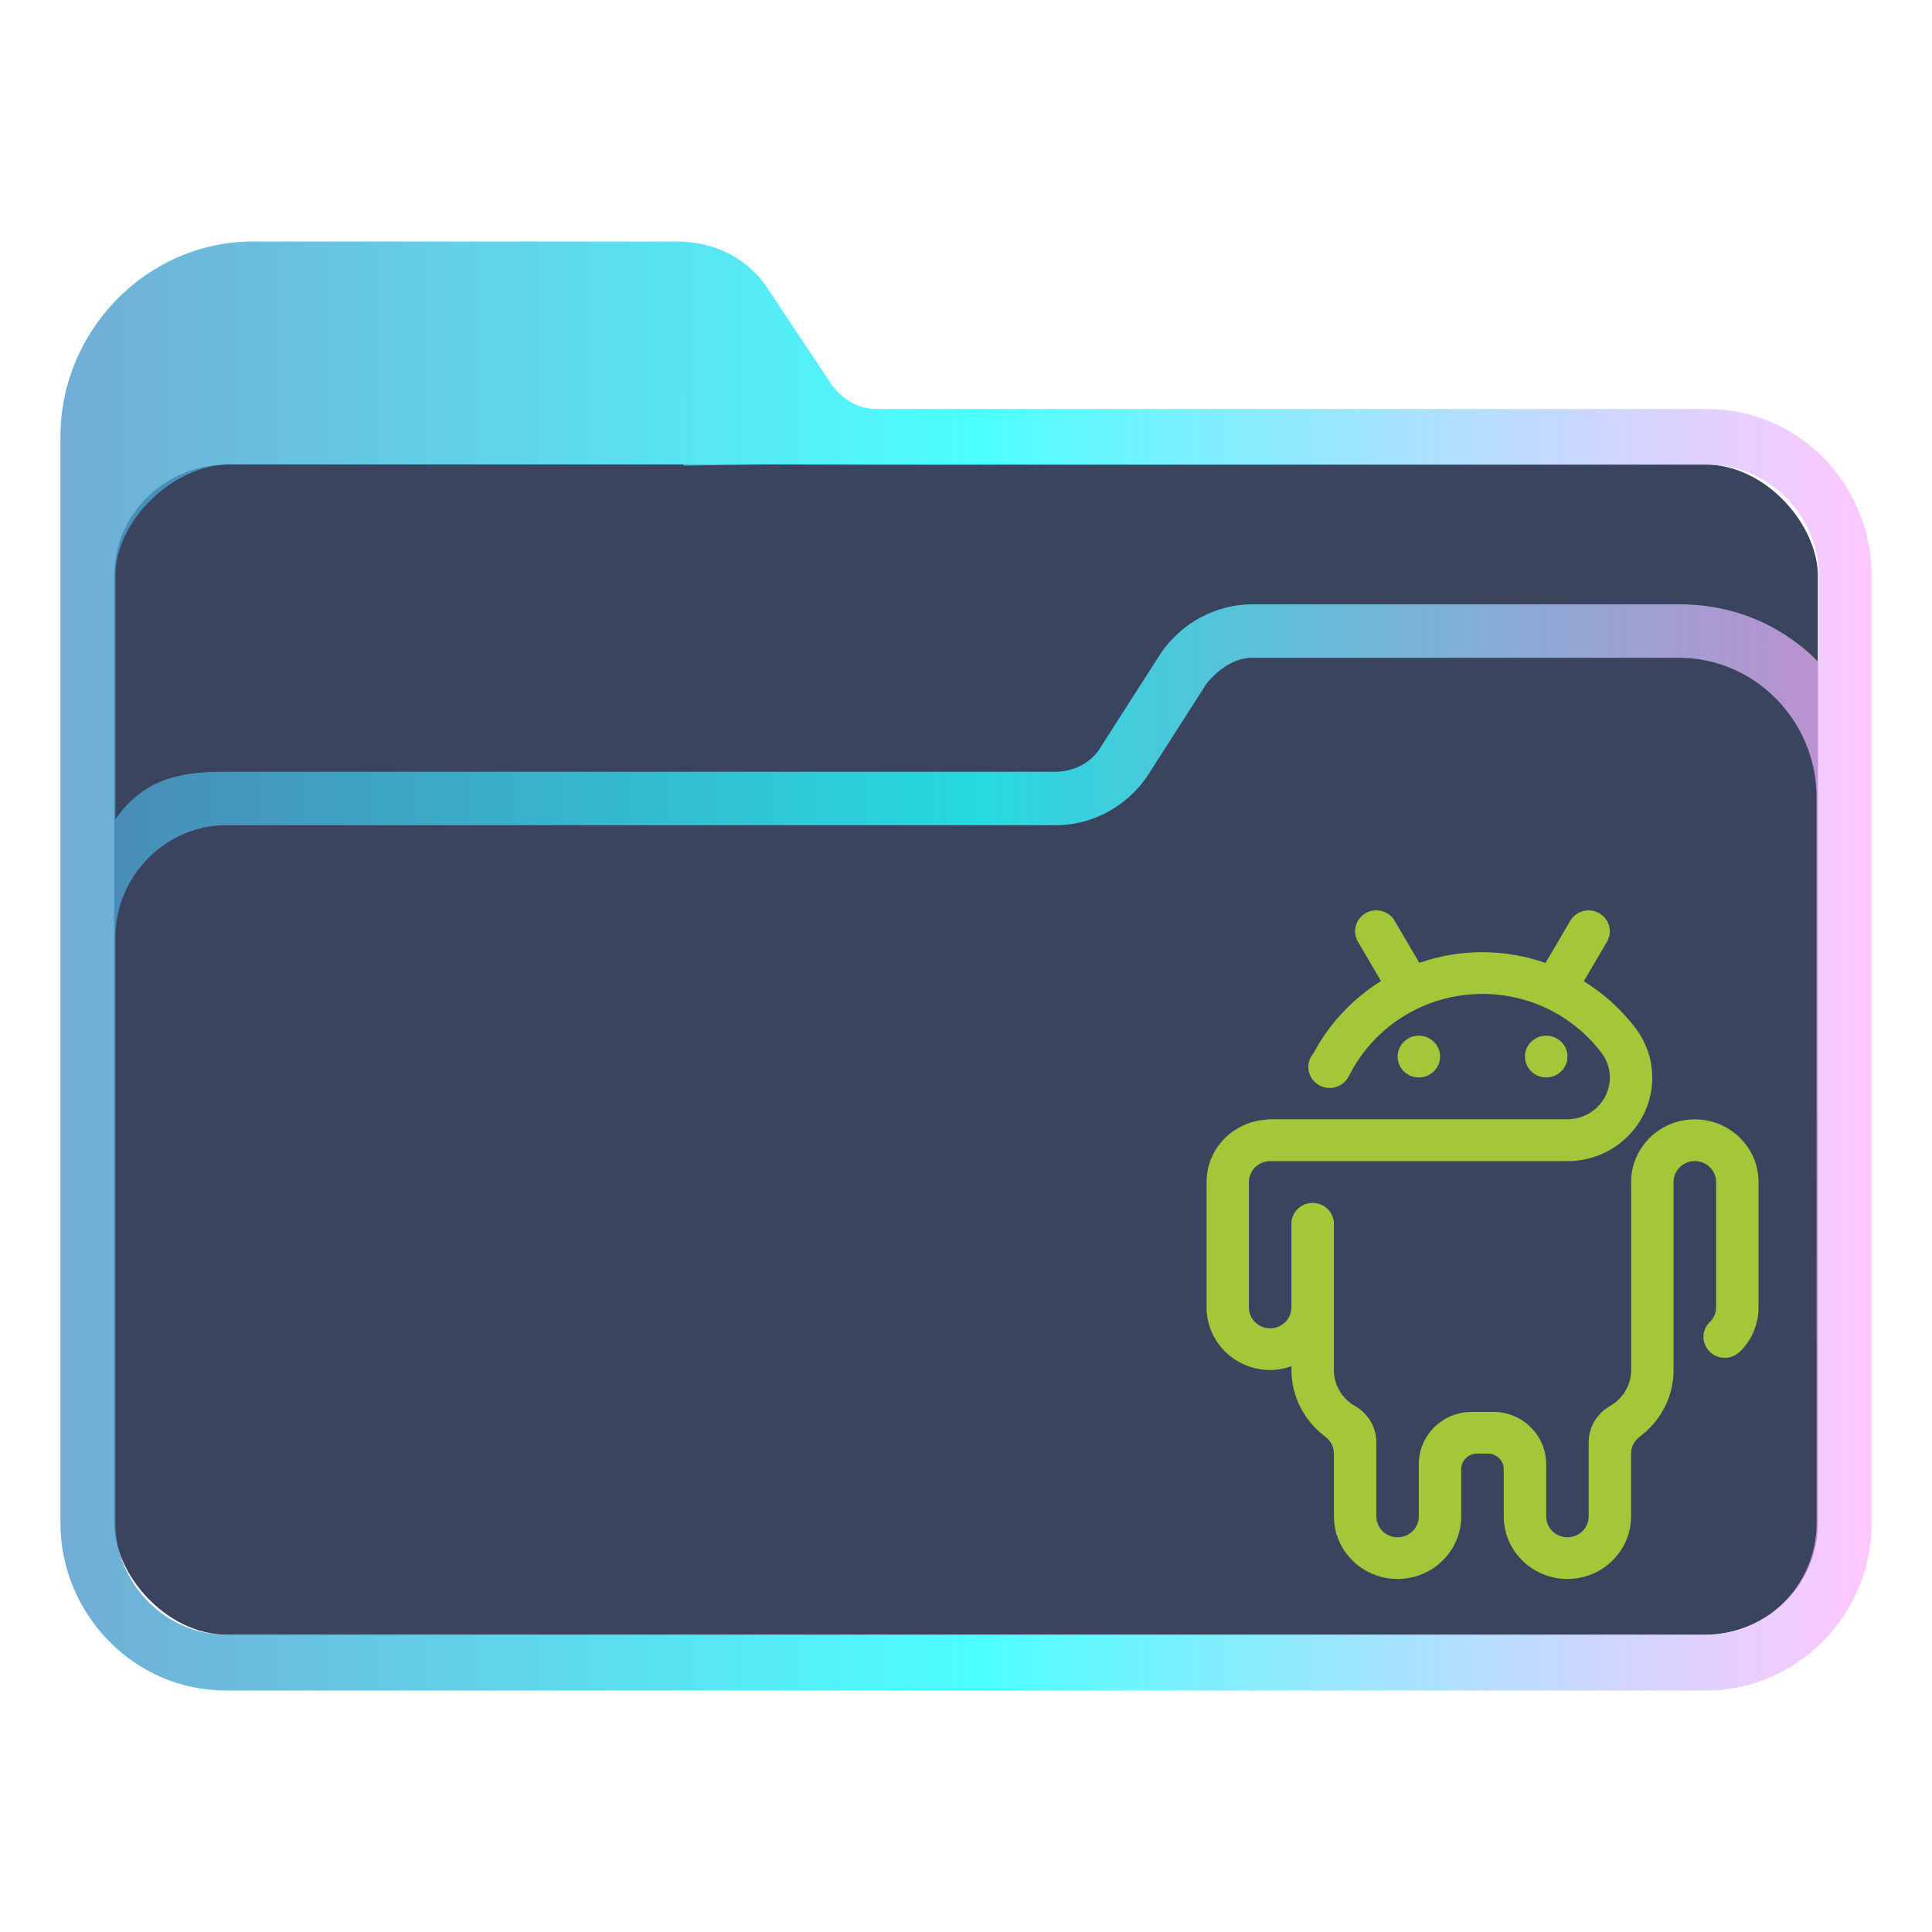 <?xml version="1.0" encoding="UTF-8" standalone="no"?>
<svg
   width="32"
   version="1.1"
   height="32"
   viewBox="0 0 32 32"
   id="svg15"
   sodipodi:docname="folder-android.svg"
   inkscape:version="1.1.1 (3bf5ae0d25, 2021-09-20)"
   xmlns:inkscape="http://www.inkscape.org/namespaces/inkscape"
   xmlns:sodipodi="http://sodipodi.sourceforge.net/DTD/sodipodi-0.dtd"
   xmlns:xlink="http://www.w3.org/1999/xlink"
   xmlns="http://www.w3.org/2000/svg"
   xmlns:svg="http://www.w3.org/2000/svg"
   xmlns:rdf="http://www.w3.org/1999/02/22-rdf-syntax-ns#"
   xmlns:cc="http://creativecommons.org/ns#"
   xmlns:dc="http://purl.org/dc/elements/1.1/">
  <sodipodi:namedview
     pagecolor="#ffffff"
     bordercolor="#666666"
     borderopacity="1"
     objecttolerance="10"
     gridtolerance="10"
     guidetolerance="10"
     inkscape:pageopacity="0"
     inkscape:pageshadow="2"
     inkscape:window-width="1920"
     inkscape:window-height="1007"
     id="namedview17"
     showgrid="false"
     inkscape:zoom="9.8125"
     inkscape:cx="-23.43949"
     inkscape:cy="6.5732484"
     inkscape:window-x="0"
     inkscape:window-y="0"
     inkscape:window-maximized="1"
     inkscape:current-layer="layer1"
     inkscape:document-rotation="0"
     inkscape:pagecheckerboard="0" />
  <defs
     id="defs5455">
    <linearGradient
       inkscape:collect="always"
       xlink:href="#linearGradient2230"
       id="linearGradient2232"
       x1="384.571"
       y1="515.798"
       x2="448.571"
       y2="515.798"
       gradientUnits="userSpaceOnUse"
       gradientTransform="matrix(0.469,0,0,0.462,205.304,293.737)" />
    <linearGradient
       inkscape:collect="always"
       id="linearGradient2230">
      <stop
         style="stop-color:#4e99ca;stop-opacity:0.8"
         offset="0"
         id="stop2226" />
      <stop
         style="stop-color:#20ffff;stop-opacity:0.8"
         offset="0.505"
         id="stop2332" />
      <stop
         style="stop-color:#ffaeff;stop-opacity:0.69"
         offset="1"
         id="stop2228" />
    </linearGradient>
  </defs>
  <g
     inkscape:label="Capa 1"
     inkscape:groupmode="layer"
     id="layer1"
     transform="translate(-384.571,-515.798)">
    <rect
       style="fill:#3b445f;fill-opacity:1;stroke:none;stroke-width:0.587"
       id="center-3"
       width="28.219"
       height="19.385"
       x="386.462"
       y="523.49"
       ry="1.846"
       rx="1.881" />
    <path
       d="m 412.837,522.572 h -13.747 c -0.304,0 -0.57,-0.154 -0.759,-0.424 l -1.025,-1.541 c -0.342,-0.539 -0.911,-0.809 -1.519,-0.809 h -7.025 c -1.747,0 -3.19,1.464 -3.19,3.236 v 17.99 c 0,1.502 1.215,2.774 2.734,2.774 h 11.81 v 0 0 0 0 0 0 0 h 0.911 v 0 0 0 0 0 0 0 0 0 h 11.81 c 1.481,0 2.734,-1.233 2.734,-2.774 V 525.345 c 0,-1.541 -1.215,-2.773 -2.734,-2.773 z m -11.81,21.226 v 0 h -0.911 v 0 0 z m 13.633,-2.774 c 0,1.002 -0.798,1.849 -1.823,1.849 h -24.532 c -0.987,0 -1.823,-0.848 -1.823,-1.849 l -2.7e-4,-6.202 v -3.506 c 0,-1.002 0.835,-1.849 1.823,-1.849 h 13.747 c 0.608,0 1.177,-0.308 1.519,-0.809 l 0.987,-1.541 c 0.19,-0.231 0.456,-0.424 0.759,-0.424 h 7.063 c 1.253,0 2.279,1.04 2.279,2.312 v 5.046 z m -2.279,-15.217 h -7.063 c -0.608,0 -1.177,0.308 -1.519,0.809 l -0.987,1.541 c -0.152,0.27 -0.456,0.424 -0.759,0.424 h -13.747 c -0.683,0 -1.328,0.078 -1.823,0.786 v -4.031 c 0,-0.923 0.964,-1.846 1.901,-1.846 h 7.5 l 0.02,0.021 1.386,-0.021 1.838,0.006 h 13.747 c 0.987,0 1.823,0.848 1.823,1.849 v 1.425 c -0.607,-0.616 -1.405,-0.963 -2.316,-0.963 z"
       id="path64"
       sodipodi:nodetypes="csccsssssccccccccccccccccccsssccccccccccssccsssccssscccsccscccccccssscc"
       style="fill:url(#linearGradient2232);fill-opacity:1;stroke-width:0.068" />
    <path
       clip-rule="evenodd"
       d="m 410.533,533.298 c 0,0.191 -0.158,0.346 -0.352,0.346 -0.194,0 -0.352,-0.155 -0.352,-0.346 0,-0.191 0.157,-0.346 0.352,-0.346 0.194,0 0.352,0.155 0.352,0.346 z m -2.11,0 c 0,0.191 -0.157,0.346 -0.352,0.346 -0.194,0 -0.351,-0.155 -0.351,-0.346 0,-0.191 0.157,-0.346 0.351,-0.346 0.194,0 0.352,0.155 0.352,0.346 z m 4.965,4.888 -3.4e-4,-3.5e-4 c -0.064,0.063 -0.152,0.102 -0.249,0.102 -0.195,0 -0.353,-0.156 -0.353,-0.348 0,-0.103 0.047,-0.194 0.119,-0.258 0.055,-0.061 0.09,-0.141 0.09,-0.23 v -2.077 c 0,-0.191 -0.157,-0.346 -0.352,-0.346 -0.194,0 -0.352,0.155 -0.352,0.346 v 2.077 0.975 0.063 c 0,0.453 -0.222,0.853 -0.563,1.105 -10e-4,0.001 -0.002,0.004 -0.004,0.005 -0.083,0.063 -0.137,0.163 -0.137,0.274 v 1.039 c 0,0.573 -0.472,1.038 -1.054,1.038 -0.583,0 -1.055,-0.465 -1.055,-1.038 v -0.017 -0.762 c 0,-0.143 -0.118,-0.26 -0.264,-0.26 h -0.176 c -0.146,0 -0.264,0.116 -0.264,0.26 v 0.762 0.017 c 0,0.573 -0.472,1.038 -1.054,1.038 -0.583,0 -1.055,-0.465 -1.055,-1.038 v -1.039 c 0,-0.112 -0.054,-0.211 -0.137,-0.274 -9.9e-4,-10e-4 -0.002,-0.004 -0.004,-0.005 -0.341,-0.253 -0.562,-0.653 -0.562,-1.105 v -0.063 c -0.111,0.039 -0.228,0.063 -0.352,0.063 -0.582,0 -1.054,-0.465 -1.054,-1.038 v -2.077 c 0,-0.549 0.435,-0.994 0.983,-1.031 0.023,-0.005 0.046,-0.007 0.071,-0.007 h 0.352 0.703 1.714 0.747 1.406 c 0.388,0 0.703,-0.31 0.703,-0.692 0,-0.147 -0.048,-0.283 -0.127,-0.394 -0.448,-0.6 -1.168,-0.99 -1.983,-0.99 -0.972,0 -1.812,0.556 -2.212,1.362 l -9.2e-4,-4.2e-4 c -0.058,0.116 -0.177,0.196 -0.317,0.196 -0.196,0 -0.354,-0.156 -0.354,-0.349 0,-0.085 0.032,-0.163 0.084,-0.223 0.26,-0.491 0.648,-0.905 1.12,-1.199 l -0.382,-0.652 c -0.097,-0.166 -0.039,-0.377 0.129,-0.473 0.168,-0.096 0.383,-0.039 0.48,0.127 l 0.408,0.696 c 0.327,-0.113 0.678,-0.176 1.045,-0.176 0.367,0 0.717,0.065 1.045,0.178 l 0.409,-0.697 c 0.097,-0.166 0.312,-0.222 0.48,-0.127 0.168,0.096 0.225,0.307 0.129,0.473 l -0.384,0.654 c 0.337,0.21 0.634,0.477 0.87,0.794 0.164,0.227 0.264,0.503 0.264,0.802 0,0.765 -0.629,1.384 -1.406,1.384 h -3.516 -0.352 -1.055 c -0.194,0 -0.352,0.155 -0.352,0.346 v 2.077 c 0,0.191 0.158,0.346 0.352,0.346 0.194,0 0.352,-0.155 0.352,-0.346 v -1.385 c 0,-0.191 0.157,-0.346 0.352,-0.346 0.194,0 0.352,0.155 0.352,0.346 v 2.423 c 0,0.259 0.146,0.482 0.36,0.601 0.206,0.122 0.343,0.342 0.343,0.594 v 1.228 c 0,0.191 0.157,0.346 0.352,0.346 0.194,0 0.351,-0.155 0.351,-0.346 v -0.866 c 0,-0.478 0.394,-0.865 0.879,-0.865 h 0.352 c 0.486,0 0.879,0.387 0.879,0.865 v 0.866 c 0,0.191 0.157,0.346 0.352,0.346 0.194,0 0.352,-0.155 0.352,-0.346 v -1.228 c 0,-0.253 0.137,-0.473 0.343,-0.594 0.214,-0.119 0.36,-0.342 0.36,-0.601 v -1.038 -1.731 -0.346 c 0,-0.573 0.472,-1.038 1.055,-1.038 0.583,0 1.055,0.465 1.055,1.038 v 2.077 c 0,0.287 -0.118,0.546 -0.309,0.734 z"
       fill="#a4c639"
       fill-rule="evenodd"
       id="path2-3"
       style="fill:#a4c639;fill-opacity:1;stroke-width:0.022" />
  </g>
</svg>
